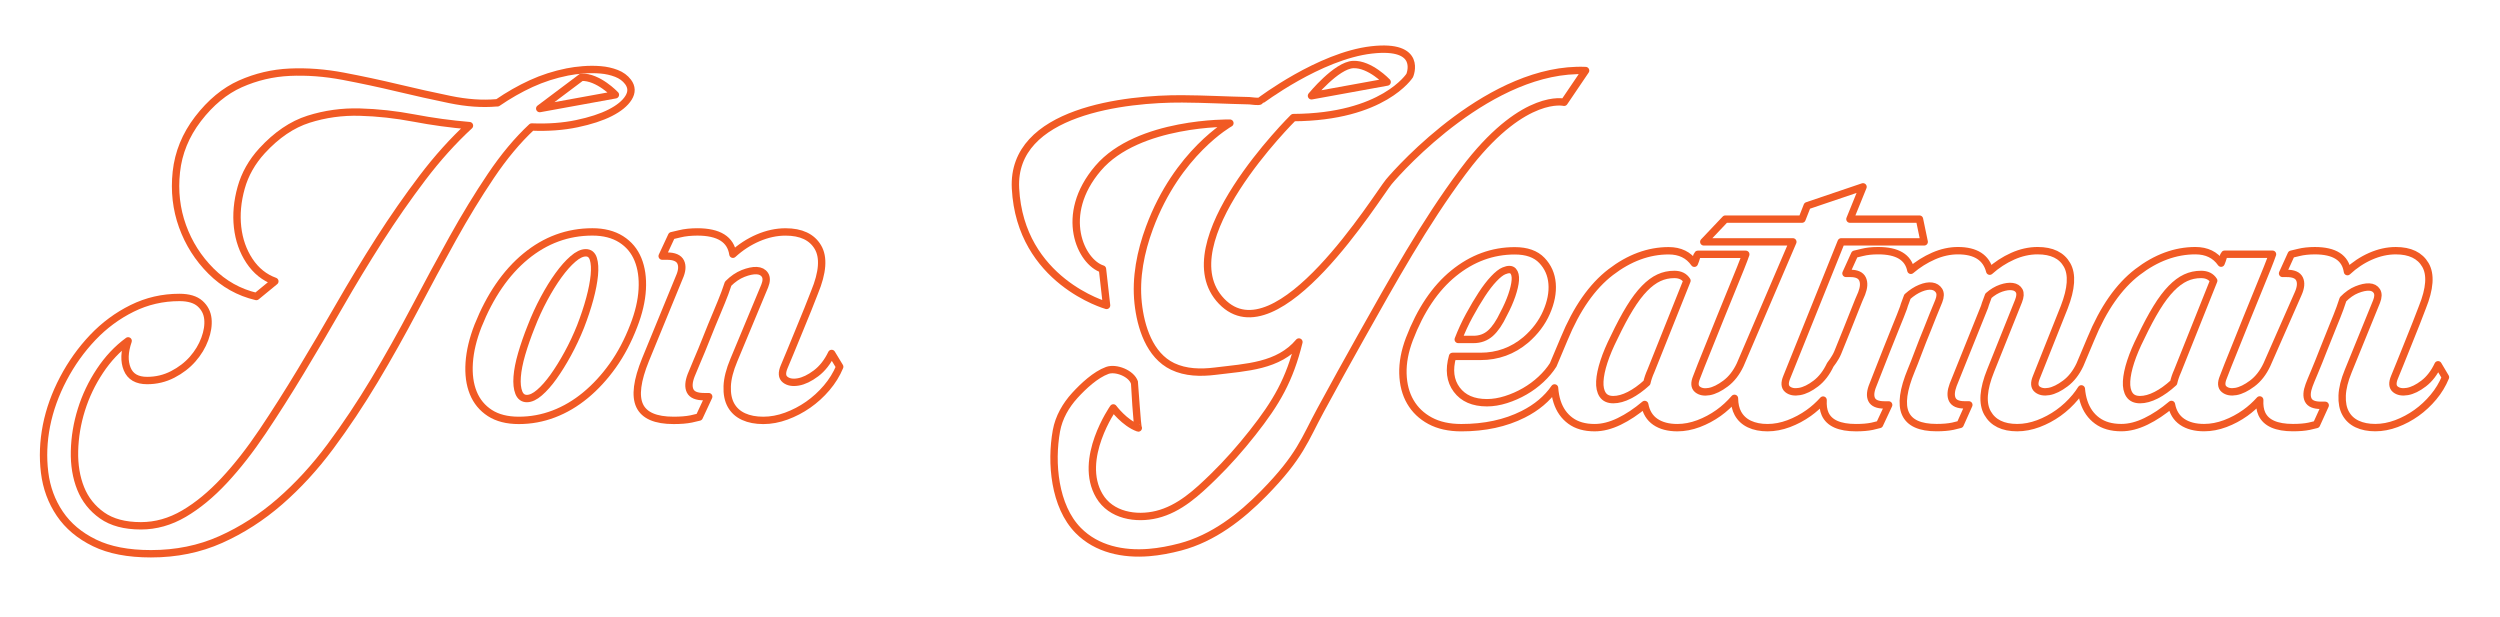 <?xml version="1.0" encoding="utf-8"?>
<!-- Generator: Adobe Illustrator 25.0.1, SVG Export Plug-In . SVG Version: 6.00 Build 0)  -->
<svg version="1.1" id="Layer_1" xmlns="http://www.w3.org/2000/svg" xmlns:xlink="http://www.w3.org/1999/xlink" x="0px" y="0px"
	 viewBox="0 0 1017 251" style="enable-background:new 0 0 1017 251;" xml:space="preserve">
<style type="text/css">
	.st0{fill:none;stroke:#F15A24;stroke-width:3;stroke-linecap:round;stroke-linejoin:round;stroke-miterlimit:1;}
</style>
<g>
	<path class="st0" d="M570.71,151.96c0.12,4.41,1.12,8.25,3.01,11.51c1.89,3.26,4.58,5.83,8.06,7.7c3.48,1.87,7.71,2.81,12.67,2.81
		c9.57,0,17.96-1.81,25.17-5.44c5.5-2.77,9.75-6.34,12.77-10.73c0.15,2.04,0.49,3.93,1.05,5.65c1.06,3.26,2.86,5.83,5.41,7.7
		c2.54,1.87,5.82,2.81,9.84,2.81c3.19,0,6.53-0.85,10.01-2.54c3.48-1.69,6.94-3.99,10.37-6.89c0.59,3.15,2.04,5.5,4.34,7.07
		c2.3,1.57,5.29,2.36,8.95,2.36c2.84,0,5.7-0.55,8.59-1.63c2.89-1.09,5.61-2.54,8.15-4.35c2.37-1.69,4.52-3.68,6.48-5.95
		c0.04,2.4,0.48,4.46,1.41,6.13c1.06,1.93,2.63,3.38,4.7,4.35c2.07,0.97,4.52,1.45,7.35,1.45s5.7-0.55,8.6-1.63
		c2.89-1.09,5.61-2.54,8.15-4.35c2.12-1.51,4.06-3.26,5.85-5.24c-0.12,2.21,0.13,4.09,0.8,5.6c1.66,3.75,5.85,5.62,12.58,5.62
		c2.6,0,4.79-0.19,6.56-0.56c1.06-0.24,2.07-0.49,3.01-0.74l3.72-7.95h-1.77c-2.72,0-4.43-0.72-5.14-2.17
		c-0.71-1.45-0.53-3.45,0.53-5.98c0.35-0.97,1.06-2.78,2.13-5.44c1.06-2.66,2.22-5.59,3.46-8.79c1.24-3.2,2.51-6.37,3.81-9.52
		c1.3-3.14,2.3-5.68,3.01-7.61c0.24-0.85,0.5-1.63,0.8-2.36c0.29-0.73,0.56-1.45,0.8-2.18c1.77-1.57,3.54-2.72,5.32-3.44
		c1.77-0.72,3.31-1,4.61-0.82c1.3,0.18,2.27,0.79,2.92,1.81c0.65,1.03,0.62,2.45-0.09,4.26c-1.66,3.99-3.19,7.79-4.61,11.42
		c-1.3,3.14-2.54,6.28-3.72,9.42c-1.18,3.15-2.13,5.56-2.84,7.25c-3.31,7.98-4.11,13.87-2.39,17.67c1.71,3.81,5.94,5.71,12.67,5.71
		c2.6,0,4.78-0.19,6.56-0.56c1.06-0.24,2.07-0.49,3.01-0.74l3.55-7.95h-1.77c-2.6,0-4.25-0.72-4.96-2.17
		c-0.71-1.45-0.59-3.45,0.35-5.98l12.76-31.72c0.24-0.84,0.5-1.63,0.8-2.35c0.29-0.73,0.56-1.45,0.8-2.18
		c1.65-1.45,3.37-2.47,5.14-3.08c1.77-0.6,3.31-0.82,4.61-0.63c1.3,0.18,2.22,0.76,2.75,1.72c0.53,0.97,0.44,2.35-0.27,4.17
		l-11.34,28.28c-3.07,7.61-3.49,13.39-1.24,17.31c2.24,3.93,6.26,5.89,12.05,5.89c2.84,0,5.7-0.55,8.6-1.63
		c2.89-1.09,5.61-2.54,8.15-4.35c2.54-1.81,4.84-3.96,6.91-6.44c0.9-1.07,1.69-2.19,2.42-3.35c0.16,1.89,0.51,3.64,1.03,5.25
		c1.06,3.26,2.86,5.83,5.41,7.7c2.54,1.87,5.82,2.81,9.84,2.81c3.19,0,6.53-0.85,10.01-2.54c3.48-1.69,6.94-3.99,10.37-6.89
		c0.59,3.15,2.04,5.5,4.34,7.07c2.3,1.57,5.29,2.36,8.95,2.36c2.84,0,5.7-0.55,8.59-1.63c2.89-1.09,5.61-2.54,8.15-4.35
		c2.13-1.52,4.08-3.29,5.88-5.28c-0.11,2.22,0.15,4.12,0.85,5.64c1.71,3.75,5.94,5.62,12.67,5.62c2.6,0,4.78-0.18,6.56-0.55
		c1.06-0.24,2.07-0.48,3.01-0.72l3.55-7.8h-1.77c-2.72,0-4.43-0.72-5.14-2.17c-0.71-1.45-0.59-3.45,0.35-5.98
		c0.35-0.97,1.09-2.78,2.22-5.44c1.12-2.66,2.3-5.59,3.54-8.79c1.24-3.2,2.51-6.37,3.81-9.52c1.3-3.14,2.3-5.68,3.01-7.61
		c0.23-0.6,0.44-1.21,0.62-1.81c0.18-0.6,0.38-1.21,0.62-1.81c1.77-1.81,3.63-3.11,5.58-3.9c1.95-0.78,3.63-1.15,5.05-1.09
		c1.42,0.06,2.45,0.61,3.1,1.63c0.65,1.03,0.62,2.45-0.09,4.26l-11.52,28.28c-1.54,3.75-2.37,7.07-2.48,9.97
		c-0.12,2.9,0.35,5.32,1.42,7.25c1.06,1.93,2.63,3.38,4.7,4.35c2.07,0.97,4.52,1.45,7.36,1.45s5.7-0.55,8.6-1.63
		c2.89-1.09,5.61-2.54,8.15-4.35c2.54-1.81,4.84-3.96,6.91-6.44c2.07-2.47,3.69-5.17,4.88-8.07l-3.01-5.07
		c-1.54,3.26-3.49,5.8-5.85,7.61c-2.37,1.81-4.58,2.9-6.65,3.26c-2.07,0.36-3.7,0.06-4.88-0.9c-1.18-0.97-1.3-2.6-0.35-4.9
		c0.47-1.09,1.21-2.9,2.22-5.44c1-2.54,2.09-5.26,3.28-8.16c1.18-2.9,2.3-5.71,3.37-8.43c1.06-2.72,1.89-4.86,2.48-6.43
		c3.07-7.61,3.48-13.35,1.24-17.22c-2.25-3.87-6.27-5.8-12.05-5.8c-3.43,0-6.85,0.76-10.28,2.27c-3.43,1.51-6.56,3.6-9.39,6.25
		c-0.83-5.68-5.26-8.52-13.29-8.52c-1.18,0-2.34,0.06-3.46,0.18c-1.12,0.12-2.16,0.3-3.1,0.54c-1.06,0.24-2.07,0.48-3.01,0.72
		l-3.54,7.8h1.77c2.72,0,4.43,0.76,5.14,2.27c0.71,1.51,0.53,3.48-0.53,5.89l-12.76,29c-1.54,3.26-3.52,5.8-5.94,7.61
		c-2.42,1.81-4.64,2.9-6.65,3.26c-2.01,0.36-3.61,0.06-4.79-0.9c-1.18-0.97-1.3-2.6-0.35-4.9c0.24-0.72,0.86-2.32,1.86-4.8
		c1-2.48,2.18-5.41,3.54-8.79c1.36-3.38,2.81-6.98,4.34-10.79c1.53-3.81,3.01-7.43,4.43-10.88c1.42-3.44,2.66-6.49,3.72-9.15
		c1.06-2.66,1.77-4.53,2.13-5.62h-19.5c-0.24,0.24-0.44,0.7-0.62,1.36c-0.18,0.67-0.44,1.42-0.8,2.27
		c-2.37-3.38-5.85-5.08-10.46-5.08c-8.15,0-16.01,2.9-23.57,8.7c-7.56,5.8-13.89,14.86-18.96,27.19
		c-1.81,4.21-4.43,10.52-4.43,10.52c-1.54,3.26-3.52,5.8-5.94,7.61c-2.42,1.81-4.64,2.9-6.65,3.26c-2.01,0.36-3.61,0.06-4.79-0.9
		c-1.18-0.97-1.3-2.6-0.35-4.9l11.34-28.46c2.95-7.61,3.34-13.35,1.15-17.22c-2.19-3.87-6.17-5.8-11.96-5.8
		c-3.43,0-6.82,0.76-10.19,2.27c-3.37,1.51-6.47,3.53-9.3,6.07c-1.42-5.56-5.73-8.34-12.94-8.34c-3.31,0-6.62,0.73-9.93,2.18
		c-3.31,1.45-6.38,3.38-9.22,5.8c-1.06-5.32-5.5-7.98-13.29-7.98c-1.3,0-2.48,0.06-3.55,0.18c-1.06,0.12-2.07,0.3-3.01,0.54
		c-1.06,0.24-2.07,0.48-3.01,0.72l-3.54,7.8h1.77c2.6,0,4.25,0.76,4.96,2.27c0.71,1.51,0.59,3.48-0.35,5.89
		c-0.71,1.57-1.6,3.72-2.66,6.44c-1.06,2.72-2.22,5.62-3.46,8.7c-1.24,3.08-2.45,6.07-3.63,8.97c-0.94,2.31-3.01,4.9-3.01,4.9
		c-1.54,3.26-3.49,5.8-5.85,7.61c-2.37,1.81-4.58,2.9-6.65,3.26c-2.07,0.36-3.69,0.06-4.87-0.9c-1.18-0.97-1.3-2.6-0.35-4.9
		L749,98.39h33.76l-1.92-9.25h-28.29l5.33-13.13l-22.7,7.69l-2.13,5.44h-31.18l-8.77,9.25h36.23l-21.44,50.03
		c-1.54,3.26-3.52,5.8-5.94,7.61c-2.42,1.81-4.64,2.9-6.65,3.26c-2.01,0.36-3.61,0.06-4.79-0.9c-1.18-0.97-1.3-2.6-0.35-4.9
		c0.24-0.72,0.86-2.32,1.86-4.8c1-2.48,2.18-5.41,3.54-8.79c1.36-3.38,2.81-6.98,4.34-10.79c1.53-3.81,3.01-7.43,4.43-10.88
		c1.42-3.44,2.66-6.49,3.72-9.15c1.06-2.66,1.77-4.53,2.13-5.62h-19.5c-0.24,0.24-0.44,0.7-0.62,1.36c-0.18,0.67-0.44,1.42-0.8,2.27
		c-2.37-3.38-5.85-5.08-10.46-5.08c-8.15,0-16.01,2.9-23.57,8.7c-7.56,5.8-13.89,14.86-18.96,27.19
		c-1.81,4.21-4.43,10.52-4.43,10.52c-1.3,2.06-2.96,4.02-4.96,5.89c-2.01,1.88-4.23,3.51-6.65,4.9c-2.42,1.39-4.96,2.51-7.62,3.35
		s-5.23,1.27-7.71,1.27c-5.56,0-9.66-1.78-12.32-5.35c-2.66-3.56-3.22-8.07-1.68-13.5h11.34c6.97,0,13.12-2.23,18.43-6.7
		c3.78-3.26,6.59-6.98,8.42-11.15c1.83-4.17,2.6-8.09,2.3-11.78c-0.3-3.69-1.68-6.82-4.17-9.42c-2.48-2.6-6.15-3.9-10.99-3.9
		c-9.1,0-17.4,3.05-24.9,9.15c-7.51,6.1-13.5,15.02-17.99,26.74C571.47,142.86,570.59,147.55,570.71,151.96z"/>
	<path class="st0" d="M650.81,155.13c-0.12,2.3,0.27,4.11,1.15,5.44c0.89,1.33,2.33,2,4.34,2c2.01,0,4.19-0.6,6.56-1.81
		c2.36-1.21,4.72-2.9,7.09-5.07c0.35-1.57,0.89-3.14,1.6-4.71l14.71-36.8c-1.06-1.69-2.78-2.54-5.14-2.54
		c-2.25,0-4.34,0.45-6.29,1.36c-1.95,0.9-3.9,2.35-5.85,4.35c-1.95,1.99-3.93,4.62-5.94,7.89c-2.01,3.26-4.14,7.25-6.38,11.96
		c-1.77,3.51-3.16,6.8-4.17,9.88C651.49,150.14,650.93,152.83,650.81,155.13z"/>
	<path class="st0" d="M865.09,155.13c-0.12,2.3,0.27,4.11,1.15,5.44c0.89,1.33,2.33,2,4.34,2c2.01,0,4.19-0.6,6.56-1.81
		c2.36-1.21,4.72-2.9,7.09-5.07c0.35-1.57,0.89-3.14,1.6-4.71l14.71-36.8c-1.06-1.69-2.78-2.54-5.14-2.54
		c-2.25,0-4.34,0.45-6.29,1.36c-1.95,0.9-3.9,2.35-5.85,4.35c-1.95,1.99-3.93,4.62-5.94,7.89c-2.01,3.26-4.14,7.25-6.38,11.96
		c-1.77,3.51-3.16,6.8-4.17,9.88C865.77,150.14,865.21,152.83,865.09,155.13z"/>
	<path class="st0" d="M593.21,138.09h6.2c2.72,0,5.02-0.85,6.91-2.54c1.89-1.69,3.66-4.29,5.32-7.8c1.42-2.66,2.54-5.19,3.37-7.61
		c0.82-2.42,1.3-4.47,1.42-6.16c0.12-1.69-0.18-2.93-0.89-3.72c-0.71-0.78-1.95-0.82-3.72-0.09c-1.18,0.48-2.57,1.57-4.16,3.26
		c-1.6,1.69-3.22,3.81-4.88,6.35c-1.66,2.54-3.34,5.38-5.05,8.52C596.02,131.44,594.51,134.71,593.21,138.09z"/>
	<path class="st0" d="M413.1,76.63c1.95,37.77,37.05,47.61,37.05,47.61l-1.67-14.8c-8.73-2.74-18.04-21.94-1.79-40.98
		c16.25-19.05,53.63-18.37,53.63-18.37s-21.37,11.92-32.72,42.58c-3.6,9.72-5.71,20.25-4.6,30.64c1.03,9.66,4.62,21.25,14.04,25.76
		c5.29,2.53,11.42,2.65,17.23,1.93c12.85-1.59,25.78-1.98,34.13-11.87c-3.8,15.38-9.1,24.56-18.92,36.99
		c-4.91,6.21-10.14,12.16-15.81,17.69c-6.64,6.47-13.84,13.22-23.11,15.49c-8.39,2.05-18.63,0.41-23.34-7.57
		c-8.87-15.02,5.68-35.79,5.68-35.79s4.57,6.18,10.16,8.17c-0.45-0.11-1.52-18.36-1.57-18.49c-1.23-3.75-7.59-6.2-11.06-4.93
		c-4.79,1.75-9.77,6.43-13.16,10.14c-3.71,4.07-6.53,8.96-7.52,14.42c-2.35,12.97-0.83,30.68,8.86,40.53
		c7.55,7.68,18.37,9.84,28.8,8.99c4.32-0.35,8.59-1.18,12.77-2.28c13.32-3.52,24.51-12.19,33.91-21.77
		c14.94-15.24,16.5-21.7,23.17-33.97c5.42-9.97,10.89-19.91,16.45-29.79c12.81-22.76,25.66-46,41.29-66.98
		c0.91-1.22,1.83-2.42,2.77-3.61c22.76-28.62,38.51-24.76,38.51-24.76l8.74-12.91c-38.24-1.61-75.37,39.66-80.05,45.27
		c-4.67,5.61-45.37,72.15-68.02,48.6c-22.65-23.55,29.18-74.73,29.18-74.73c36.63-0.2,47.33-17.11,47.33-17.11
		s5.6-12.86-15.55-10.42c-21.14,2.43-45.24,20.74-45.25,20.74c-0.64,0.49-3.68-0.06-4.44-0.08c-9.11-0.19-18.21-0.7-27.32-0.75
		C458.25,40.11,411.47,45.06,413.1,76.63z"/>
	<path class="st0" d="M533.51,38.97l30.78-5.6c0,0-6.99-7.43-13.83-7.12C543.62,26.57,533.51,38.97,533.51,38.97z"/>
	<path class="st0" d="M219.56,44.16l30.78-5.6c0,0-6.99-7.43-13.83-7.12L219.56,44.16z"/>
	<path class="st0" d="M18.15,192.22c0.77,6.23,2.83,11.82,6.18,16.77c3.35,4.95,8.04,8.9,14.1,11.85
		c6.05,2.96,13.71,4.43,22.98,4.43c10.3,0,19.76-1.93,28.39-5.79c8.62-3.86,16.64-9.01,24.04-15.45c7.4-6.44,14.26-13.91,20.57-22.4
		c6.31-8.5,12.29-17.48,17.96-26.94c5.66-9.46,11.1-19.15,16.32-29.06c5.21-9.91,10.36-19.44,15.45-28.58
		c5.08-9.14,10.27-17.64,15.55-25.49c5.28-7.85,10.81-14.48,16.61-19.89c6.69,0.26,12.81-0.19,18.34-1.35
		c5.53-1.16,10.07-2.64,13.61-4.44c3.54-1.8,6.02-3.83,7.43-6.08c1.41-2.25,1.35-4.41-0.19-6.47c-1.16-1.54-2.74-2.7-4.73-3.47
		s-4.15-1.26-6.47-1.45c-2.32-0.19-4.67-0.19-7.05,0c-2.38,0.19-4.54,0.48-6.47,0.87c-5.15,1.03-10.04,2.61-14.68,4.73
		c-4.63,2.12-9.2,4.73-13.71,7.82h-0.39c-5.79,0.52-12.14,0.07-19.02-1.35c-6.89-1.42-13.97-2.99-21.24-4.73
		c-7.27-1.74-14.65-3.31-22.11-4.73c-7.47-1.41-14.71-1.96-21.73-1.64c-7.02,0.32-13.71,1.9-20.08,4.73
		c-6.37,2.84-12.14,7.6-17.28,14.29c-5.02,6.57-7.95,13.74-8.79,21.53c-0.84,7.79,0,15.16,2.51,22.11
		c2.51,6.95,6.37,13.03,11.59,18.25c5.21,5.21,11.36,8.66,18.44,10.33l7.53-6.18c-4.25-1.54-7.69-4.31-10.33-8.3
		c-2.64-3.99-4.25-8.56-4.83-13.71c-0.58-5.15-0.1-10.49,1.45-16.03c1.54-5.53,4.38-10.55,8.5-15.06
		c5.92-6.44,12.23-10.72,18.92-12.84c6.69-2.12,13.64-3.09,20.86-2.89c7.21,0.19,14.55,1,22.01,2.41c7.47,1.42,15,2.45,22.59,3.09
		c-6.69,6.18-13.07,13.26-19.12,21.24c-6.05,7.98-11.88,16.35-17.48,25.1c-5.6,8.76-11.04,17.74-16.32,26.94
		c-5.28,9.21-10.52,18.12-15.74,26.74c-5.21,8.63-10.36,16.74-15.45,24.33c-5.09,7.59-10.3,14.26-15.64,19.99
		c-5.34,5.73-10.81,10.24-16.41,13.52c-5.6,3.28-11.43,4.93-17.48,4.93c-6.57,0-11.85-1.41-15.83-4.23
		c-3.99-2.82-6.89-6.48-8.69-10.97c-1.8-4.49-2.64-9.56-2.51-15.2c0.13-5.65,1.06-11.26,2.8-16.83c1.74-5.58,4.25-10.84,7.53-15.78
		c3.28-4.94,7.11-9.01,11.49-12.22c-1.54,4.48-1.68,8.29-0.39,11.43c1.28,3.14,3.99,4.7,8.11,4.7c3.73,0,7.21-0.83,10.43-2.5
		c3.22-1.67,5.92-3.74,8.11-6.24c2.19-2.5,3.83-5.22,4.92-8.16c1.09-2.95,1.51-5.66,1.26-8.16c-0.26-2.5-1.32-4.57-3.19-6.24
		c-1.87-1.67-4.67-2.5-8.4-2.5c-6.83,0-13.23,1.48-19.22,4.44c-5.99,2.96-11.33,6.91-16.03,11.85c-4.7,4.95-8.69,10.54-11.97,16.77
		c-3.28,6.24-5.57,12.59-6.86,19.08C17.63,179.62,17.38,185.98,18.15,192.22z"/>
	<path class="st0" d="M192.52,159.81c1.41,3.48,3.67,6.21,6.76,8.21c3.09,1.99,7.02,2.99,11.78,2.99c4.89,0,9.62-0.87,14.19-2.61
		c4.57-1.74,8.88-4.28,12.94-7.63c4.05-3.35,7.75-7.37,11.1-12.07c3.35-4.7,6.18-10.07,8.5-16.12c2.06-5.28,3.22-10.24,3.48-14.87
		c0.26-4.63-0.32-8.69-1.74-12.17c-1.42-3.48-3.7-6.21-6.86-8.21c-3.16-1.99-7.05-2.99-11.68-2.99c-10.04,0-19.09,3.32-27.13,9.94
		c-8.05,6.63-14.52,16.06-19.41,28.29c-2.06,5.28-3.25,10.27-3.57,14.97C190.56,152.25,191.11,156.33,192.52,159.81z"/>
	<path class="st0" d="M211.06,159.72c0.64,1.61,1.74,2.41,3.28,2.41c1.55,0,3.25-0.8,5.12-2.41c1.87-1.61,3.77-3.75,5.7-6.45
		c1.93-2.69,3.86-5.8,5.79-9.33c1.93-3.53,3.67-7.22,5.21-11.07c1.54-3.98,2.8-7.76,3.77-11.36c0.97-3.59,1.57-6.77,1.84-9.53
		c0.26-2.76,0.13-4.97-0.39-6.64c-0.52-1.67-1.54-2.51-3.09-2.51c-1.54,0-3.28,0.84-5.21,2.51c-1.93,1.67-3.89,3.88-5.89,6.64
		c-2,2.76-3.96,5.93-5.89,9.53c-1.93,3.59-3.67,7.38-5.21,11.36c-1.54,3.85-2.83,7.54-3.86,11.07c-1.03,3.53-1.64,6.64-1.84,9.33
		C210.19,155.97,210.42,158.11,211.06,159.72z"/>
	<path class="st0" d="M260.21,165.02c1.87,3.99,6.47,5.99,13.81,5.99c2.83,0,5.21-0.19,7.14-0.58c1.16-0.26,2.25-0.52,3.28-0.77
		l3.86-8.3h-1.93c-2.96,0-4.83-0.77-5.6-2.32c-0.77-1.54-0.65-3.67,0.39-6.37c0.39-1.03,1.19-2.96,2.41-5.79
		c1.22-2.83,2.51-5.95,3.86-9.37c1.35-3.41,2.73-6.79,4.15-10.14c1.41-3.35,2.51-6.05,3.28-8.11c0.26-0.64,0.49-1.29,0.68-1.93
		c0.19-0.64,0.42-1.29,0.67-1.93c1.93-1.93,3.96-3.31,6.08-4.15c2.13-0.84,3.96-1.22,5.51-1.16c1.54,0.07,2.67,0.65,3.38,1.74
		c0.71,1.1,0.68,2.61-0.1,4.54l-12.55,30.13c-1.68,3.99-2.58,7.53-2.7,10.62s0.39,5.67,1.54,7.73c1.16,2.06,2.86,3.6,5.12,4.63
		c2.25,1.03,4.93,1.54,8.02,1.54s6.21-0.58,9.36-1.74c3.15-1.16,6.11-2.7,8.88-4.63c2.76-1.93,5.28-4.21,7.53-6.86
		c2.25-2.64,4.02-5.5,5.31-8.59l-3.28-5.41c-1.67,3.47-3.8,6.18-6.37,8.11c-2.58,1.93-4.99,3.09-7.24,3.48
		c-2.25,0.39-4.02,0.07-5.31-0.96c-1.29-1.03-1.42-2.77-0.39-5.21c0.51-1.16,1.32-3.09,2.42-5.79c1.09-2.7,2.28-5.6,3.57-8.69
		c1.29-3.09,2.51-6.08,3.67-8.98c1.16-2.9,2.06-5.18,2.7-6.86c3.35-8.11,3.8-14.22,1.35-18.35c-2.44-4.12-6.83-6.18-13.13-6.18
		c-3.74,0-7.47,0.81-11.2,2.41c-3.74,1.61-7.14,3.83-10.23,6.66c-0.9-6.05-5.73-9.08-14.49-9.08c-1.29,0-2.54,0.07-3.77,0.19
		c-1.22,0.13-2.35,0.32-3.38,0.58c-1.16,0.26-2.25,0.52-3.28,0.77l-3.86,8.3h1.93c2.96,0,4.83,0.81,5.6,2.41
		c0.77,1.61,0.58,3.7-0.58,6.28l-13.71,33.41C259.15,154.79,258.34,161.03,260.21,165.02z"/>
</g>
</svg>
